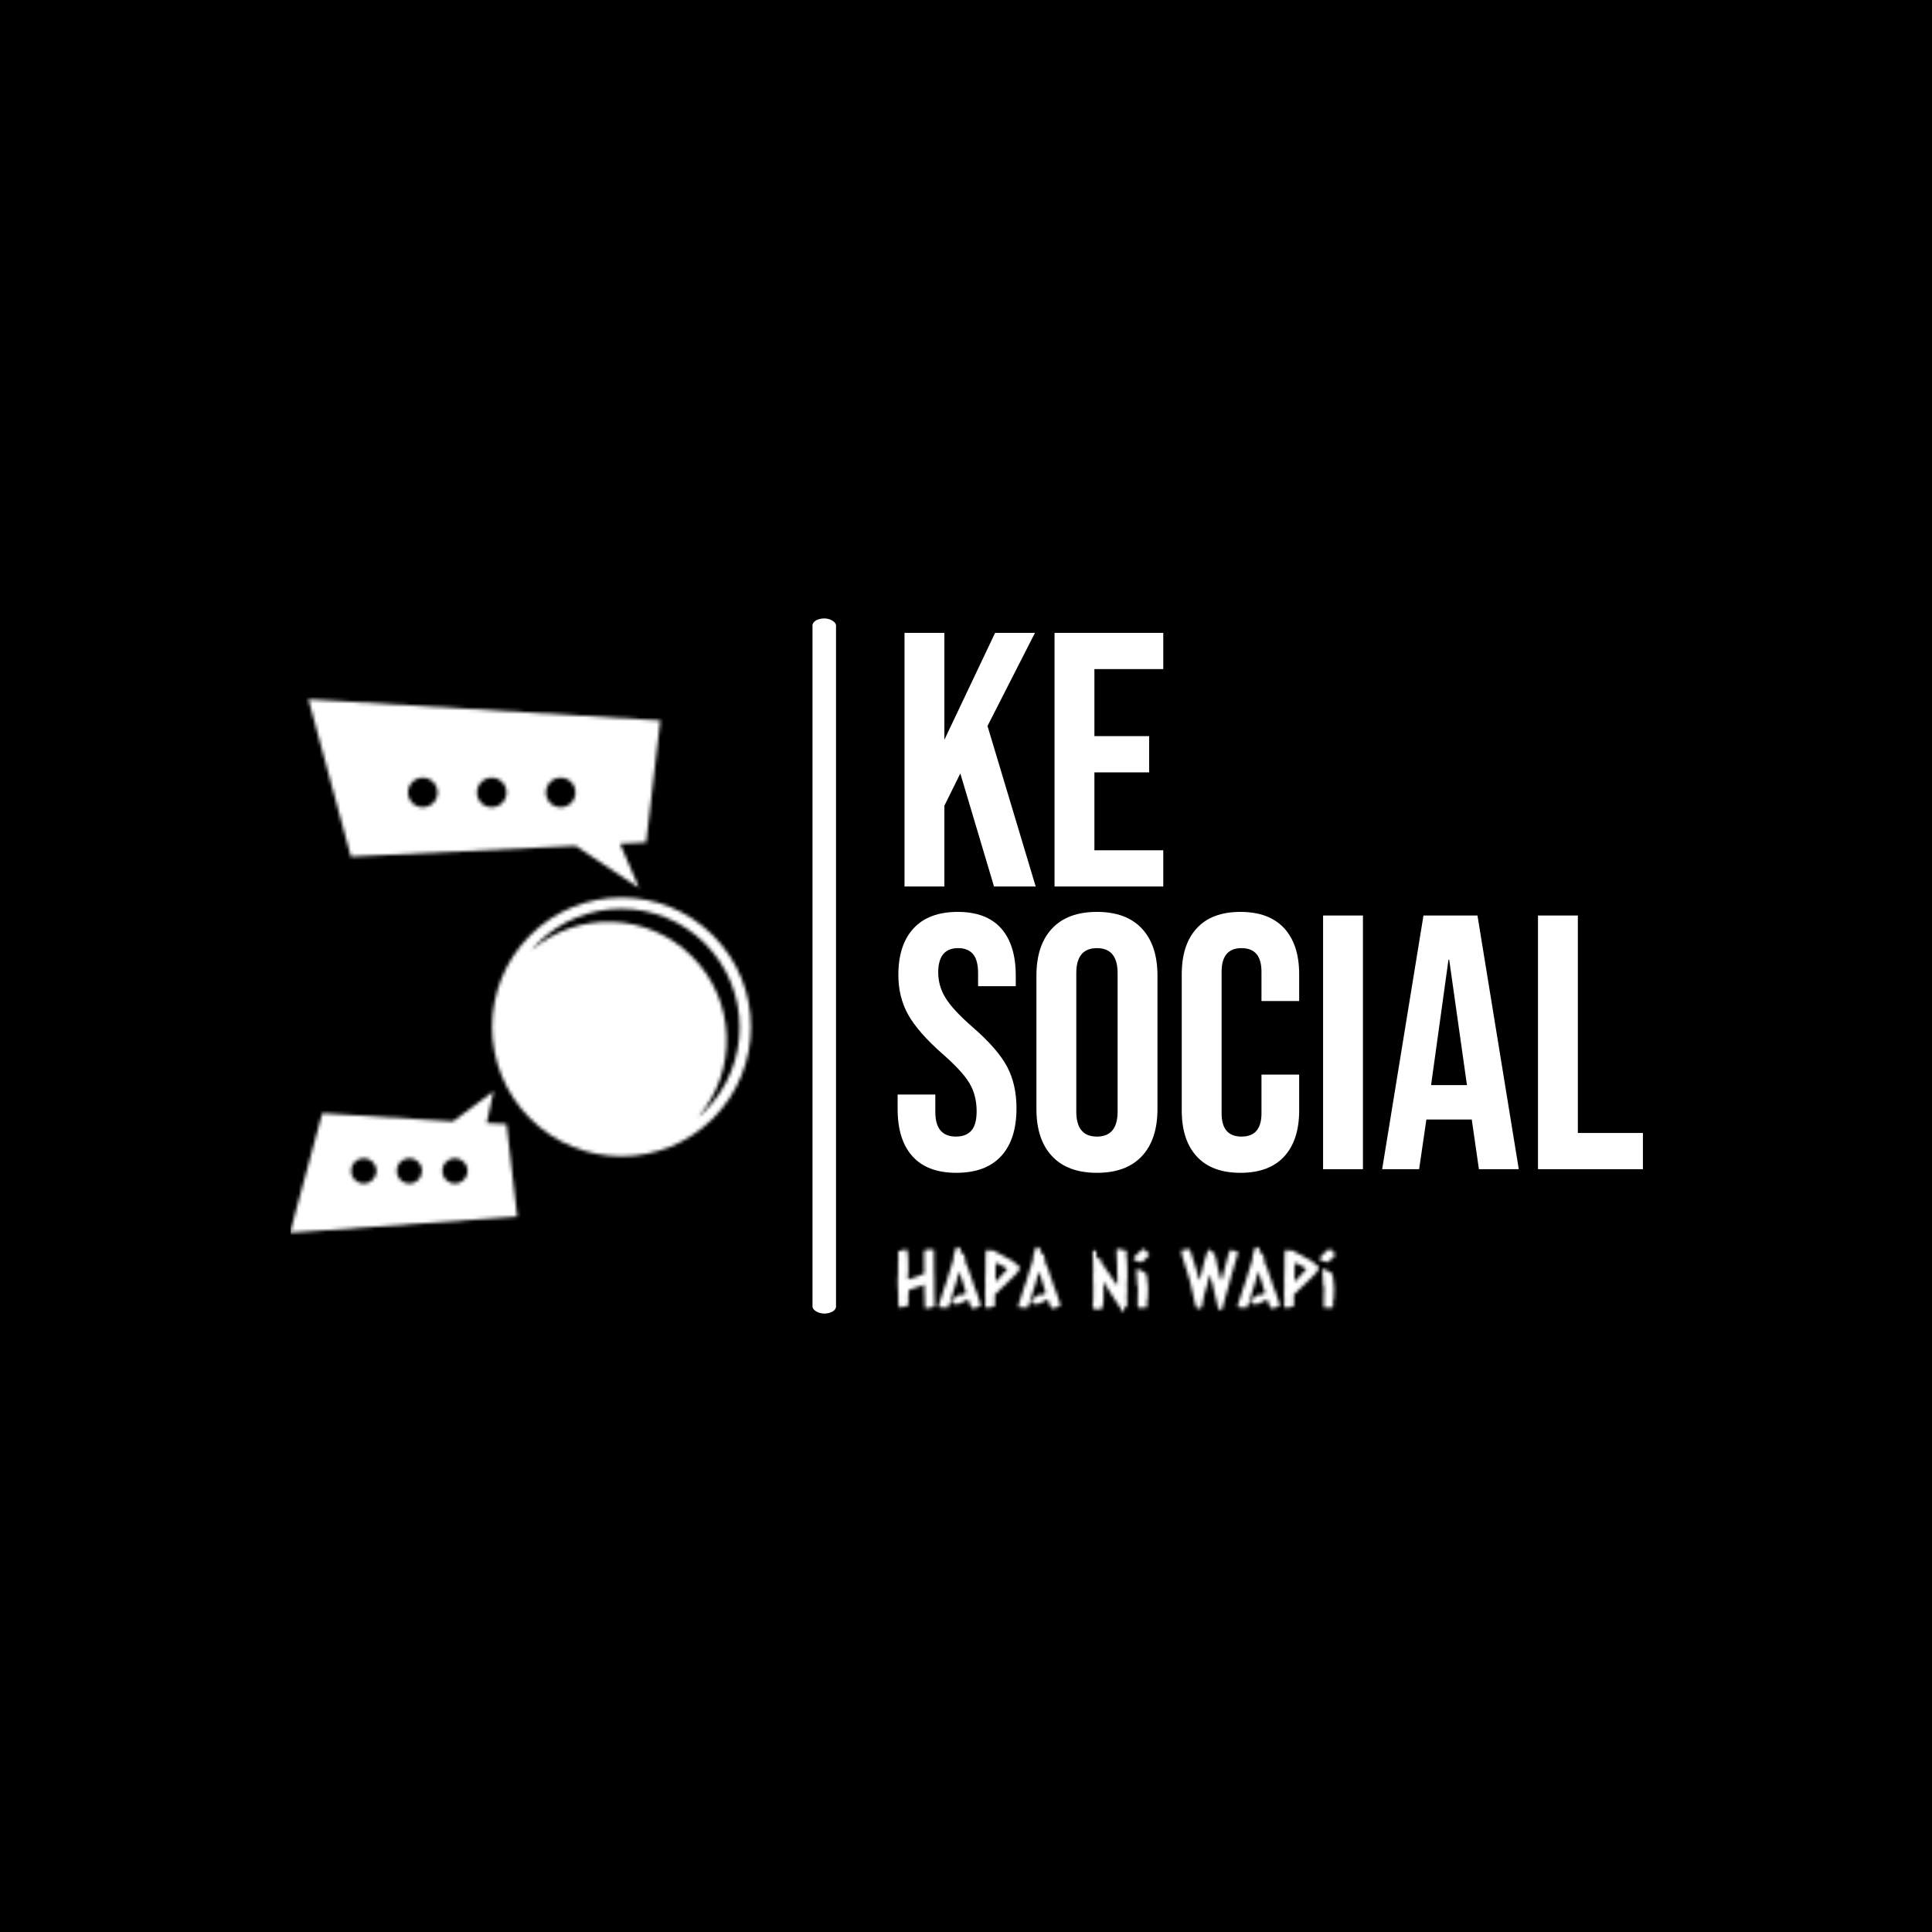 <svg xmlns="http://www.w3.org/2000/svg" version="1.1" xmlns:xlink="http://www.w3.org/1999/xlink" xmlns:svgjs="http://svgjs.dev/svgjs" width="1000" height="1000" viewBox="0 0 1000 1000"><rect width="1000" height="1000" fill="#000000"></rect><g transform="matrix(0.7,0,0,0.7,150.371,320.1)"><svg viewBox="0 0 389 200" data-background-color="#ffffff" preserveAspectRatio="xMidYMid meet" height="514" width="1000" xmlns="http://www.w3.org/2000/svg" xmlns:xlink="http://www.w3.org/1999/xlink"><g id="tight-bounds" transform="matrix(1,0,0,1,-0.206,0)"><svg viewBox="0 0 389.412 200" height="200" width="389.412"><g><svg viewBox="0 0 475.852 244.395" height="200" width="389.412"><g><rect width="8.273" height="244.395" x="183.706" y="0" fill="#ffffff" opacity="1" stroke-width="0" stroke="transparent" fill-opacity="1" class="rect-o-0" data-fill-palette-color="primary" rx="1%" id="o-0" data-palette-color="#ffffff"></rect></g><g transform="matrix(1,0,0,1,213.636,0.608)"><svg viewBox="0 0 262.216 243.179" height="243.179" width="262.216"><g id="textblocktransform"><svg viewBox="0 0 262.216 243.179" height="243.179" width="262.216" id="textblock"><g><svg viewBox="0 0 262.216 198.764" height="198.764" width="262.216"><g transform="matrix(1,0,0,1,0,0)"><svg width="262.216" viewBox="1.1 -35 102.9 74.5" height="198.764" data-palette-color="#ffffff"><svg></svg><svg></svg><g class="wordmark-text-0" data-fill-palette-color="primary" id="text-0"><path xmlns="http://www.w3.org/2000/svg" d="M2.05 0v-35h5.5v14.75l7-14.75h5.5l-6.55 12.85 6.65 22.15h-5.75l-4.65-15.6-2.2 4.45v11.15zM22.75 0v-35h15v5h-9.5v9.25h7.55v5h-7.55v10.75h9.5v5z" fill="#ffffff" fill-rule="nonzero" stroke="none" stroke-width="1" stroke-linecap="butt" stroke-linejoin="miter" stroke-miterlimit="10" stroke-dasharray="" stroke-dashoffset="0" font-family="none" font-weight="none" font-size="none" text-anchor="none" style="mix-blend-mode: normal" data-fill-palette-color="primary" opacity="1"></path><path xmlns="http://www.w3.org/2000/svg" d="M9.2 39.5c-2.667 0-4.683-0.76-6.05-2.28-1.367-1.513-2.05-3.687-2.05-6.52v0-2h5.2v2.4c0 2.267 0.95 3.4 2.85 3.4v0c0.933 0 1.643-0.277 2.13-0.83 0.48-0.547 0.72-1.437 0.72-2.67v0c0-1.467-0.333-2.76-1-3.88-0.667-1.113-1.9-2.453-3.7-4.02v0c-2.267-2-3.85-3.81-4.75-5.43-0.9-1.613-1.35-3.437-1.35-5.47v0c0-2.767 0.7-4.91 2.1-6.43 1.4-1.513 3.433-2.27 6.1-2.27v0c2.633 0 4.627 0.757 5.98 2.27 1.347 1.52 2.02 3.697 2.02 6.53v0 1.45h-5.2v-1.8c0-1.2-0.233-2.077-0.7-2.63-0.467-0.547-1.15-0.82-2.05-0.82v0c-1.833 0-2.75 1.117-2.75 3.35v0c0 1.267 0.343 2.45 1.03 3.55 0.68 1.1 1.92 2.433 3.72 4v0c2.3 2 3.883 3.817 4.75 5.45 0.867 1.633 1.3 3.55 1.3 5.75v0c0 2.867-0.707 5.067-2.12 6.6-1.42 1.533-3.48 2.3-6.18 2.3zM28.6 39.5c-2.7 0-4.767-0.767-6.2-2.3-1.433-1.533-2.15-3.7-2.15-6.5v0-18.4c0-2.8 0.717-4.967 2.15-6.5 1.433-1.533 3.5-2.3 6.2-2.3v0c2.7 0 4.767 0.767 6.2 2.3 1.433 1.533 2.15 3.7 2.15 6.5v0 18.4c0 2.8-0.717 4.967-2.15 6.5-1.433 1.533-3.5 2.3-6.2 2.3zM28.6 34.5c1.9 0 2.85-1.15 2.85-3.45v0-19.1c0-2.3-0.95-3.45-2.85-3.45v0c-1.9 0-2.85 1.15-2.85 3.45v0 19.1c0 2.3 0.95 3.45 2.85 3.45zM48.4 39.5c-2.633 0-4.64-0.75-6.02-2.25-1.387-1.5-2.08-3.617-2.08-6.35v0-18.8c0-2.733 0.693-4.85 2.08-6.35 1.38-1.5 3.387-2.25 6.02-2.25v0c2.633 0 4.643 0.75 6.03 2.25 1.38 1.5 2.07 3.617 2.07 6.35v0 3.7h-5.2v-4.05c0-2.167-0.917-3.25-2.75-3.25v0c-1.833 0-2.75 1.083-2.75 3.25v0 19.55c0 2.133 0.917 3.2 2.75 3.2v0c1.833 0 2.75-1.067 2.75-3.2v0-5.35h5.2v4.95c0 2.733-0.69 4.85-2.07 6.35-1.387 1.5-3.397 2.25-6.03 2.25zM59.8 39v-35h5.5v35zM67.95 39l5.7-35h7.45l5.7 35h-5.5l-1-6.95v0.1h-6.25l-1 6.85zM74.7 27.4h4.95l-2.45-17.3h-0.1zM89.45 39v-35h5.5v30h9.05v5z" fill="#ffffff" fill-rule="nonzero" stroke="none" stroke-width="1" stroke-linecap="butt" stroke-linejoin="miter" stroke-miterlimit="10" stroke-dasharray="" stroke-dashoffset="0" font-family="none" font-weight="none" font-size="none" text-anchor="none" style="mix-blend-mode: normal" data-fill-palette-color="primary" opacity="1"></path></g></svg></g></svg></g><g transform="matrix(1,0,0,1,0,220.421)"><svg viewBox="0 0 153.947 22.758" height="22.758" width="153.947"><g transform="matrix(1,0,0,1,0,0)"><svg width="153.947" viewBox="2.98 -37.7 272.58 40.307" height="22.758" data-palette-color="url(#f52f9974-519c-4263-b920-7607e03db669)"></svg></g></svg></g></svg></g></svg></g><g transform="matrix(1,0,0,1,0,28.416)"><svg viewBox="0 0 162.049 187.562" height="187.562" width="162.049"><g><svg xmlns="http://www.w3.org/2000/svg" xmlns:xlink="http://www.w3.org/1999/xlink" version="1.1" x="0" y="0" viewBox="11.121 5 77.758 90" enable-background="new 0 0 100 100" xml:space="preserve" height="187.562" width="162.049" class="icon-icon-0" data-fill-palette-color="accent" id="icon-0"></svg></g></svg></g></svg></g><defs></defs><mask id="4d06edcb-c109-43c7-ac85-b83f2cbe3630"><g id="SvgjsG1099"><svg viewBox="0 0 389.412 200" height="200" width="389.412"><g><svg viewBox="0 0 475.852 244.395" height="200" width="389.412"><g></g><g transform="matrix(1,0,0,1,213.636,0.608)"><svg viewBox="0 0 262.216 243.179" height="243.179" width="262.216"><g id="SvgjsG1097"><svg viewBox="0 0 262.216 243.179" height="243.179" width="262.216" id="SvgjsSvg1096"><g><svg viewBox="0 0 262.216 198.764" height="198.764" width="262.216"><g transform="matrix(1,0,0,1,0,0)"><svg width="262.216" viewBox="1.1 -35 102.9 74.5" height="198.764" data-palette-color="#ffffff"><svg></svg><svg></svg><g class="wordmark-text-0" data-fill-palette-color="primary" id="SvgjsG1095"></g></svg></g></svg></g><g transform="matrix(1,0,0,1,0,220.421)"><svg viewBox="0 0 153.947 22.758" height="22.758" width="153.947"><g transform="matrix(1,0,0,1,0,0)"><svg width="153.947" viewBox="2.98 -37.7 272.58 40.307" height="22.758" data-palette-color="url(#f52f9974-519c-4263-b920-7607e03db669)"><path d="M23.34-36.28L23.83-36.13Q24.41-36.28 24.66-36.25 24.9-36.23 25.15-36.18L25.15-36.18Q25.44-35.99 25.63-35.69L25.63-35.69Q25.63-34.67 25.61-33.67 25.59-32.67 25.59-31.64L25.59-31.64Q25.59-29.79 25.63-27.93 25.68-26.07 25.63-24.22L25.63-24.22Q25.73-23.78 25.68-23.73 25.63-23.68 25.63-23.58L25.63-23.58Q25.63-21.73 25.73-19.92 25.83-18.12 25.83-16.26L25.83-16.26 25.83-9.77Q25.83-7.67 25.95-5.62 26.07-3.56 26.07-1.51L26.07-1.51Q26.07-1.32 25.83-0.98L25.83-0.98Q25.73-0.59 25.54-0.34L25.54-0.34Q25.1-0.29 24.71-0.49L24.71-0.49Q24.51-0.49 24.44-0.37 24.37-0.24 24.22-0.15L24.22-0.15Q23.83-0.15 23.58 0.05 23.34 0.24 23 0.24L23 0.24Q22.71 0.24 22.44 0.17 22.17 0.1 21.83 0.1L21.83 0.1Q21.73 0.1 21.53 0.27 21.34 0.44 21.24 0.49L21.24 0.49Q21 0.49 20.8 0.56 20.61 0.63 20.36 0.63L20.36 0.63Q20.12 0.44 20.14 0.05 20.17-0.34 19.82-0.44L19.82-0.44Q19.82-0.68 19.85-0.98 19.87-1.27 19.87-1.56L19.87-1.56Q19.87-3.47 19.78-5.4 19.68-7.32 19.63-9.23L19.63-9.23Q19.58-10.06 19.6-10.86 19.63-11.67 19.63-12.5L19.63-12.5Q19.63-12.94 19.63-13.38 19.63-13.82 19.53-14.21L19.53-14.21Q19.24-14.26 19.02-14.14 18.8-14.01 18.55-14.01L18.55-14.01Q17.53-13.67 17.19-13.33L17.19-13.33Q16.89-13.33 16.7-13.23 16.5-13.13 16.26-13.04L16.26-13.04Q15.87-12.94 15.5-12.87 15.14-12.79 14.75-12.65L14.75-12.65Q14.5-12.55 14.26-12.45 14.01-12.35 13.77-12.26L13.77-12.26Q13.23-12.06 12.7-11.89 12.16-11.72 11.62-11.52L11.62-11.52Q11.08-11.43 10.69-11.23 10.3-11.04 9.91-10.84L9.91-10.84Q9.57-8.54 9.55-6.47 9.52-4.39 9.67-2.34L9.67-2.34Q9.57-2.05 9.57-1.68 9.57-1.32 9.42-1.07L9.42-1.07Q8.89-0.93 8.72-1.05 8.54-1.17 8.35-1.27L8.35-1.27Q8.15-1.22 8.03-1.07 7.91-0.93 7.81-0.83L7.81-0.83Q7.42-0.83 7.2-0.66 6.98-0.49 6.79-0.39L6.79-0.39Q6.64-0.34 6.49-0.39 6.35-0.44 6.15-0.34L6.15-0.34Q5.66-0.34 5.69-0.46 5.71-0.59 5.57-0.59L5.57-0.59Q5.37-0.59 5.3-0.42 5.22-0.24 5.03-0.15L5.03-0.15Q4.83-0.05 4.59-0.02 4.35 0 4.1 0.1L4.1 0.1Q3.86-0.15 3.86-0.44 3.86-0.73 3.61-0.98L3.61-0.98Q3.52-1.66 3.49-2.32 3.47-2.98 3.32-3.66L3.32-3.66Q3.42-5.03 3.39-5.86 3.37-6.69 3.37-7.57L3.37-7.57Q3.37-8.35 3.32-9.13 3.27-9.91 3.22-10.69L3.22-10.69Q3.13-12.11 3.05-13.57 2.98-15.04 2.98-16.5L2.98-16.5Q2.98-17.72 3.1-18.9 3.22-20.07 3.22-21.29L3.22-21.29Q3.22-22.12 3.25-22.92 3.27-23.73 3.27-24.56L3.27-24.56Q3.27-25.24 3.25-25.9 3.22-26.56 3.22-27.2L3.22-27.2Q3.22-27.93 3.32-28.64 3.42-29.35 3.42-30.03L3.42-30.03Q3.42-30.86 3.32-31.67 3.22-32.47 3.22-33.3L3.22-33.3Q3.22-33.54 3.27-33.76 3.32-33.98 3.32-34.23L3.32-34.23Q3.27-34.77 3.37-34.89 3.47-35.01 3.56-35.21L3.56-35.21Q3.81-35.25 4.1-35.35 4.39-35.45 4.64-35.35L4.64-35.35Q4.93-35.64 5.44-35.64 5.96-35.64 6.2-35.99L6.2-35.99Q6.54-35.94 6.67-35.96 6.79-35.99 6.88-35.99L6.88-35.99Q7.32-35.89 7.35-36.01 7.37-36.13 7.52-36.13L7.52-36.13Q7.76-36.13 8.28-36.11 8.79-36.08 8.98-35.89L8.98-35.89Q9.47-33.3 9.52-30.62 9.57-27.93 9.57-25.29L9.57-25.29Q9.57-24.61 9.62-23.9 9.67-23.19 9.57-22.51L9.57-22.51Q9.57-22.22 9.52-21.95 9.47-21.68 9.47-21.39L9.47-21.39Q9.47-20.56 9.38-19.65 9.28-18.75 9.28-17.92L9.28-17.92Q9.86-17.58 10.28-17.7 10.69-17.82 11.08-17.97L11.08-17.97Q11.57-18.12 11.99-18.29 12.4-18.46 12.84-18.6L12.84-18.6Q13.23-18.8 13.7-18.92 14.16-19.04 14.55-19.14L14.55-19.14Q15.82-19.58 17.04-20.21 18.26-20.85 19.53-21.24L19.53-21.24Q19.43-23.93 19.43-26.59 19.43-29.25 19.43-31.88L19.43-31.88Q19.43-32.62 19.43-33.4 19.43-34.18 19.53-34.91L19.53-34.91Q19.58-35.11 19.65-35.23 19.73-35.35 19.73-35.6L19.73-35.6Q19.87-35.84 20.07-35.94 20.26-36.04 20.36-36.23L20.36-36.23Q20.46-36.13 20.58-36.06 20.7-35.99 20.85-35.94L20.85-35.94Q21.24-36.04 21.31-36.08 21.39-36.13 21.48-36.18L21.48-36.18Q21.73-36.28 22.12-36.28 22.51-36.28 22.75-36.28L22.75-36.28 23.34-36.28ZM41.79-37.01L41.89-36.96Q42.14-36.08 42.38-35.23 42.62-34.38 42.97-33.54L42.97-33.54Q43.7-33.45 43.87-33.4 44.04-33.35 44.28-33.25L44.28-33.25Q44.82-31.98 44.94-30.54 45.07-29.1 45.31-27.73L45.31-27.73Q46.24-26.51 46.65-25.12 47.07-23.73 47.6-22.31L47.6-22.31Q47.75-21.83 47.8-21.7 47.85-21.58 47.85-21.48L47.85-21.48Q48.14-20.65 48.44-19.78 48.73-18.9 49.07-18.07L49.07-18.07Q49.22-17.63 49.39-17.21 49.56-16.8 49.7-16.41L49.7-16.41Q49.85-15.92 49.97-15.41 50.1-14.89 50.24-14.4L50.24-14.4Q50.58-13.43 50.97-12.45 51.36-11.47 51.76-10.5L51.76-10.5Q51.9-10.16 52.32-8.98 52.73-7.81 53.17-6.52 53.61-5.22 53.98-4.13 54.34-3.03 54.34-2.78L54.34-2.78Q54.34-2.39 54.42-1.98 54.49-1.56 54.54-1.12L54.54-1.12Q54.34-0.63 54.05-0.59 53.76-0.54 53.51-0.63L53.51-0.63Q53.27-0.54 53.05-0.44 52.83-0.34 52.63-0.24L52.63-0.24Q52.49-0.2 52.39-0.1 52.29 0 52.15 0L52.15 0Q51.56 0 51.39 0.12 51.22 0.24 50.88 0.24L50.88 0.24Q50.44 0.1 50.31 0.22 50.19 0.34 50.1 0.39L50.1 0.39Q49.9 0.49 49.66 0.49 49.41 0.49 49.17 0.54L49.17 0.54Q49.07 0.34 49 0.15 48.92-0.05 48.78-0.29L48.78-0.29Q48.24-1.07 48.02-1.81 47.8-2.54 47.65-2.98L47.65-2.98Q47.41-3.52 47.24-4.05 47.07-4.59 46.82-5.13L46.82-5.13Q46.53-5.03 46.29-4.91 46.04-4.79 45.9-4.59L45.9-4.59Q45.31-4.59 45.31-4.44 45.31-4.3 45.21-4.15L45.21-4.15Q44.92-4.05 44.75-3.96 44.58-3.86 44.19-3.91L44.19-3.91Q43.94-3.66 43.7-3.49 43.45-3.32 43.06-3.27L43.06-3.27Q42.67-2.88 42.26-2.61 41.84-2.34 41.31-2.49L41.31-2.49Q40.62-2.34 39.94-2.22 39.26-2.1 38.57-2.1L38.57-2.1Q37.79-2.34 37.6-2.54 37.4-2.73 37.01-2.73L37.01-2.73Q37.06-3.42 36.72-3.66L36.72-3.66Q36.72-3.81 36.74-4.13 36.77-4.44 36.86-4.54L36.86-4.54Q37.5-4.83 37.6-5.18 37.69-5.52 38.13-5.62L38.13-5.62Q38.23-5.81 38.35-5.98 38.47-6.15 38.57-6.35L38.57-6.35Q38.82-6.45 38.99-6.49 39.16-6.54 39.26-6.79L39.26-6.79Q39.5-6.79 39.99-7.1 40.48-7.42 40.62-7.62L40.62-7.62Q41.01-7.76 41.11-7.89 41.21-8.01 41.35-8.11L41.35-8.11Q41.84-8.06 41.99-8.2L41.99-8.2Q42.38-8.01 42.87-8.01L42.87-8.01Q43.06-8.01 43.21-8.03 43.36-8.06 43.55-8.06L43.55-8.06Q43.94-8.45 44.55-8.57 45.16-8.69 45.55-9.08L45.55-9.08Q45.41-9.47 45.31-10.03 45.21-10.6 44.97-10.94L44.97-10.94Q44.87-11.57 44.65-12.16 44.43-12.74 44.28-13.28L44.28-13.28Q43.75-15.33 43.02-17.29 42.28-19.24 41.79-21.29L41.79-21.29Q41.7-21.53 41.57-21.8 41.45-22.07 41.35-22.31L41.35-22.31Q41.11-21.73 41.11-21.66 41.11-21.58 41.01-21.48L41.01-21.48Q40.96-21.24 40.92-21.07 40.87-20.9 40.77-20.65L40.77-20.65Q40.62-20.26 40.5-19.8 40.38-19.34 40.28-18.95L40.28-18.95Q40.04-18.12 39.84-17.21 39.65-16.31 39.4-15.43L39.4-15.43Q38.91-13.92 38.4-12.43 37.89-10.94 37.4-9.42L37.4-9.42Q37.3-8.74 37.18-8.37 37.06-8.01 36.94-7.64 36.81-7.28 36.74-6.93 36.67-6.59 36.67-6.4L36.67-6.4Q35.98-4.83 35.52-3.22 35.06-1.61 34.37-0.1L34.37-0.1Q34.18 0 34.03 0.15 33.88 0.29 33.69 0.29L33.69 0.29Q33.3 0.29 33.27 0.1 33.25-0.1 33.05-0.1L33.05-0.1Q32.86-0.1 32.71-0.02 32.57 0.05 32.42 0.15L32.42 0.15Q32.18 0.05 31.86 0.02 31.54 0 31.39-0.2L31.39-0.2Q31.05 0.05 30.71 0.05L30.71 0.05Q30.32 0.05 29.93-0.2L29.93-0.2Q29.64-0.1 29.34-0.1L29.34-0.1Q29.2-0.1 29-0.15 28.81-0.2 28.71-0.29L28.71-0.29Q28.66-0.49 28.66-0.68 28.66-0.88 28.66-1.12L28.66-1.12Q28.66-1.61 28.56-1.86L28.56-1.86Q29.44-4.35 30.27-6.91 31.1-9.47 31.93-12.11L31.93-12.11Q32.37-13.33 32.79-14.5 33.2-15.67 33.59-16.89L33.59-16.89Q33.79-17.58 33.93-18.19 34.08-18.8 34.32-19.38L34.32-19.38Q34.71-20.65 35.13-21.95 35.54-23.24 35.89-24.51L35.89-24.51Q36.08-24.66 36.13-24.85 36.18-25.05 36.28-25.29L36.28-25.29 36.23-25.93Q36.57-26.42 36.69-26.78 36.81-27.15 36.86-27.54L36.86-27.54Q37.11-28.13 37.3-28.81 37.5-29.49 37.6-30.08L37.6-30.08Q37.69-30.86 37.72-31.86 37.74-32.86 37.99-33.54L37.99-33.54Q38.08-33.74 38.16-33.81 38.23-33.89 38.23-34.13L38.23-34.13Q38.33-34.23 38.45-34.35 38.57-34.47 38.62-34.62L38.62-34.62Q38.86-35.01 38.79-35.3 38.72-35.6 38.72-35.94L38.72-35.94Q39.16-36.18 39.11-36.38 39.06-36.57 39.06-36.77L39.06-36.77Q39.06-37.01 39.38-37.23 39.69-37.45 39.79-37.7L39.79-37.7Q40.09-37.65 40.38-37.62 40.67-37.6 40.96-37.65L40.96-37.65Q41.31-37.01 41.79-37.01L41.79-37.01ZM61.23-35.5L61.23-35.5Q61.42-35.55 61.57-35.64 61.71-35.74 61.91-35.74L61.91-35.74Q62.06-35.69 62.13-35.55 62.2-35.4 62.35-35.3L62.35-35.3Q62.5-35.4 62.62-35.5 62.74-35.6 62.89-35.64L62.89-35.64Q63.37-35.5 63.42-35.16L63.42-35.16Q63.67-35.06 63.86-34.94 64.06-34.81 64.3-34.77L64.3-34.77Q64.4-34.57 64.55-34.47 64.69-34.38 64.89-34.18L64.89-34.18Q65.38-34.08 66.18-33.64 66.99-33.2 67.48-32.96L67.48-32.96Q67.96-32.71 68.45-32.47 68.94-32.23 69.38-31.93L69.38-31.93Q69.82-31.69 70.26-31.37 70.7-31.05 71.19-30.86L71.19-30.86Q71.63-30.32 72.31-30.18 72.99-30.03 73.53-29.64L73.53-29.64Q73.97-29.39 74.36-29.13 74.75-28.86 75.14-28.61L75.14-28.61Q75.29-28.37 75.51-28.22 75.73-28.08 75.92-27.83L75.92-27.83Q76.9-27.29 77.05-27L77.05-27Q77.19-26.9 77.49-26.71 77.78-26.51 78.07-26.29 78.36-26.07 78.61-25.85 78.85-25.63 78.9-25.44L78.9-25.44Q78.71-25 78.71-24.73 78.71-24.46 78.51-24.27L78.51-24.27Q78.8-23.88 78.8-23.54L78.8-23.54Q78.56-22.95 77.97-22.56L77.97-22.56Q77.83-22.17 77.51-21.95 77.19-21.73 77.09-21.34L77.09-21.34Q76.7-21.09 76.63-20.95 76.56-20.8 76.46-20.65L76.46-20.65Q75.53-19.68 74.73-18.97 73.92-18.26 73.24-17.43L73.24-17.43Q72.75-17.19 72.41-16.82 72.07-16.46 71.77-16.02L71.77-16.02Q71.38-15.63 71.02-15.26 70.65-14.89 70.26-14.55L70.26-14.55Q70.16-14.36 69.94-14.23 69.72-14.11 69.62-13.87L69.62-13.87Q69.09-13.62 68.75-13.18 68.4-12.74 67.91-12.45L67.91-12.45 67.57-11.96Q67.43-11.87 67.16-11.65 66.89-11.43 66.62-11.16 66.35-10.89 66.16-10.64 65.96-10.4 65.91-10.25L65.91-10.25Q65.77-10.21 65.45-9.96 65.13-9.72 64.81-9.42 64.5-9.13 64.23-8.84 63.96-8.54 63.91-8.45L63.91-8.45 63.42-8.11Q63.47-6.79 63.5-5.44 63.52-4.1 63.52-2.78L63.52-2.78 63.52-1.12 63.18-0.68Q62.93-0.68 62.79-0.78 62.64-0.88 62.45-0.88L62.45-0.88Q62.25-0.88 62.08-0.68 61.91-0.49 61.76-0.39L61.76-0.39Q61.42-0.34 61.2-0.22 60.98-0.1 60.74 0L60.74 0Q60.44-0.15 60.15-0.15L60.15-0.15Q59.52 0 59.54-0.1 59.57-0.2 59.32-0.2L59.32-0.2Q58.93 0.2 58.83 0.2L58.83 0.2Q58.64 0.2 58.47 0.24 58.3 0.29 58.1 0.29L58.1 0.29Q57.91-0.1 57.78-0.51 57.66-0.93 57.32-1.32L57.32-1.32Q57.47-1.81 57.27-2L57.27-2Q57.56-2.54 57.51-3.22 57.47-3.91 57.47-4.49L57.47-4.49Q57.47-4.83 57.49-5.15 57.51-5.47 57.51-5.76L57.51-5.76Q57.51-6.35 57.42-6.96 57.32-7.57 57.32-8.2L57.32-8.2Q57.32-9.67 57.42-11.16 57.51-12.65 57.51-14.11L57.51-14.11Q57.51-14.94 57.44-15.82 57.37-16.7 57.37-17.53L57.37-17.53Q57.37-18.07 57.42-18.53 57.47-18.99 57.51-19.43L57.51-19.43Q57.51-21.68 57.59-23.75 57.66-25.83 57.66-27.88L57.66-27.88Q57.66-28.56 57.64-29.17 57.61-29.79 57.61-30.47L57.61-30.47Q57.61-30.81 57.66-31.15 57.71-31.49 57.71-31.84L57.71-31.84Q57.86-33.35 57.86-34.86L57.86-34.86 57.81-35.64Q58-35.94 58.39-35.94L58.39-35.94Q58.93-35.94 59.22-35.6L59.22-35.6Q59.57-35.64 59.88-35.72 60.2-35.79 60.49-35.79L60.49-35.79Q60.93-35.79 61.23-35.5ZM64.2-27.88L64.11-27.73Q64.11-27.49 64.06-27.37 64.01-27.25 63.96-27.15L63.96-27.15Q63.96-27 63.98-26.83 64.01-26.66 64.01-26.46L64.01-26.46Q64.01-25.34 63.98-24.24 63.96-23.14 63.96-22.07L63.96-22.07 63.86-19.48Q63.86-19.24 63.91-18.95 63.96-18.65 63.96-18.41L63.96-18.41Q63.96-18.16 63.91-17.92 63.86-17.68 63.86-17.43L63.86-17.43Q63.86-16.8 64.01-16.16L64.01-16.16Q64.25-16.26 64.35-16.48 64.45-16.7 64.59-16.85L64.59-16.85Q65.72-17.87 66.69-18.99 67.67-20.12 68.7-21.24L68.7-21.24Q69.58-22.17 70.21-22.75 70.84-23.34 71.19-24.17L71.19-24.17Q70.36-24.71 69.48-25.27 68.6-25.83 67.62-26.22L67.62-26.22Q67.57-26.32 67.35-26.46 67.13-26.61 66.89-26.73 66.65-26.86 66.4-26.95 66.16-27.05 66.06-27.05L66.06-27.05Q65.62-27.44 65.13-27.54L65.13-27.54Q64.79-27.54 64.55-27.66 64.3-27.78 64.2-27.88L64.2-27.88ZM91.4-37.01L91.5-36.96Q91.74-36.08 91.98-35.23 92.23-34.38 92.57-33.54L92.57-33.54Q93.3-33.45 93.47-33.4 93.64-33.35 93.89-33.25L93.89-33.25Q94.43-31.98 94.55-30.54 94.67-29.1 94.91-27.73L94.91-27.73Q95.84-26.51 96.26-25.12 96.67-23.73 97.21-22.31L97.21-22.31Q97.36-21.83 97.4-21.7 97.45-21.58 97.45-21.48L97.45-21.48Q97.75-20.65 98.04-19.78 98.33-18.9 98.67-18.07L98.67-18.07Q98.82-17.63 98.99-17.21 99.16-16.8 99.31-16.41L99.31-16.41Q99.46-15.92 99.58-15.41 99.7-14.89 99.85-14.4L99.85-14.4Q100.19-13.43 100.58-12.45 100.97-11.47 101.36-10.5L101.36-10.5Q101.51-10.16 101.92-8.98 102.34-7.81 102.78-6.52 103.22-5.22 103.58-4.13 103.95-3.03 103.95-2.78L103.95-2.78Q103.95-2.39 104.02-1.98 104.09-1.56 104.14-1.12L104.14-1.12Q103.95-0.63 103.65-0.59 103.36-0.54 103.12-0.63L103.12-0.63Q102.87-0.54 102.65-0.44 102.43-0.34 102.24-0.24L102.24-0.24Q102.09-0.2 101.99-0.1 101.9 0 101.75 0L101.75 0Q101.16 0 100.99 0.12 100.82 0.24 100.48 0.24L100.48 0.24Q100.04 0.1 99.92 0.22 99.8 0.34 99.7 0.39L99.7 0.39Q99.5 0.49 99.26 0.49 99.02 0.49 98.77 0.54L98.77 0.54Q98.67 0.34 98.6 0.15 98.53-0.05 98.38-0.29L98.38-0.29Q97.84-1.07 97.62-1.81 97.4-2.54 97.26-2.98L97.26-2.98Q97.01-3.52 96.84-4.05 96.67-4.59 96.43-5.13L96.43-5.13Q96.14-5.03 95.89-4.91 95.65-4.79 95.5-4.59L95.5-4.59Q94.91-4.59 94.91-4.44 94.91-4.3 94.82-4.15L94.82-4.15Q94.52-4.05 94.35-3.96 94.18-3.86 93.79-3.91L93.79-3.91Q93.55-3.66 93.3-3.49 93.06-3.32 92.67-3.27L92.67-3.27Q92.28-2.88 91.86-2.61 91.45-2.34 90.91-2.49L90.91-2.49Q90.23-2.34 89.54-2.22 88.86-2.1 88.18-2.1L88.18-2.1Q87.39-2.34 87.2-2.54 87-2.73 86.61-2.73L86.61-2.73Q86.66-3.42 86.32-3.66L86.32-3.66Q86.32-3.81 86.35-4.13 86.37-4.44 86.47-4.54L86.47-4.54Q87.1-4.83 87.2-5.18 87.3-5.52 87.74-5.62L87.74-5.62Q87.83-5.81 87.96-5.98 88.08-6.15 88.18-6.35L88.18-6.35Q88.42-6.45 88.59-6.49 88.76-6.54 88.86-6.79L88.86-6.79Q89.1-6.79 89.59-7.1 90.08-7.42 90.23-7.62L90.23-7.62Q90.62-7.76 90.72-7.89 90.81-8.01 90.96-8.11L90.96-8.11Q91.45-8.06 91.59-8.2L91.59-8.2Q91.98-8.01 92.47-8.01L92.47-8.01Q92.67-8.01 92.81-8.03 92.96-8.06 93.16-8.06L93.16-8.06Q93.55-8.45 94.16-8.57 94.77-8.69 95.16-9.08L95.16-9.08Q95.01-9.47 94.91-10.03 94.82-10.6 94.57-10.94L94.57-10.94Q94.47-11.57 94.26-12.16 94.04-12.74 93.89-13.28L93.89-13.28Q93.35-15.33 92.62-17.29 91.89-19.24 91.4-21.29L91.4-21.29Q91.3-21.53 91.18-21.8 91.06-22.07 90.96-22.31L90.96-22.31Q90.72-21.73 90.72-21.66 90.72-21.58 90.62-21.48L90.62-21.48Q90.57-21.24 90.52-21.07 90.47-20.9 90.37-20.65L90.37-20.65Q90.23-20.26 90.1-19.8 89.98-19.34 89.89-18.95L89.89-18.95Q89.64-18.12 89.45-17.21 89.25-16.31 89.01-15.43L89.01-15.43Q88.52-13.92 88.01-12.43 87.49-10.94 87-9.42L87-9.42Q86.91-8.74 86.78-8.37 86.66-8.01 86.54-7.64 86.42-7.28 86.35-6.93 86.27-6.59 86.27-6.4L86.27-6.4Q85.59-4.83 85.12-3.22 84.66-1.61 83.98-0.1L83.98-0.1Q83.78 0 83.64 0.15 83.49 0.29 83.29 0.29L83.29 0.29Q82.9 0.29 82.88 0.1 82.85-0.1 82.66-0.1L82.66-0.1Q82.46-0.1 82.32-0.02 82.17 0.05 82.02 0.15L82.02 0.15Q81.78 0.05 81.46 0.02 81.14 0 81-0.2L81-0.2Q80.66 0.05 80.31 0.05L80.31 0.05Q79.92 0.05 79.53-0.2L79.53-0.2Q79.24-0.1 78.95-0.1L78.95-0.1Q78.8-0.1 78.61-0.15 78.41-0.2 78.31-0.29L78.31-0.29Q78.26-0.49 78.26-0.68 78.26-0.88 78.26-1.12L78.26-1.12Q78.26-1.61 78.17-1.86L78.17-1.86Q79.05-4.35 79.88-6.91 80.71-9.47 81.54-12.11L81.54-12.11Q81.97-13.33 82.39-14.5 82.81-15.67 83.2-16.89L83.2-16.89Q83.39-17.58 83.54-18.19 83.68-18.8 83.93-19.38L83.93-19.38Q84.32-20.65 84.73-21.95 85.15-23.24 85.49-24.51L85.49-24.51Q85.69-24.66 85.73-24.85 85.78-25.05 85.88-25.29L85.88-25.29 85.83-25.93Q86.17-26.42 86.3-26.78 86.42-27.15 86.47-27.54L86.47-27.54Q86.71-28.13 86.91-28.81 87.1-29.49 87.2-30.08L87.2-30.08Q87.3-30.86 87.32-31.86 87.35-32.86 87.59-33.54L87.59-33.54Q87.69-33.74 87.76-33.81 87.83-33.89 87.83-34.13L87.83-34.13Q87.93-34.23 88.05-34.35 88.18-34.47 88.22-34.62L88.22-34.62Q88.47-35.01 88.4-35.3 88.32-35.6 88.32-35.94L88.32-35.94Q88.76-36.18 88.71-36.38 88.66-36.57 88.66-36.77L88.66-36.77Q88.66-37.01 88.98-37.23 89.3-37.45 89.4-37.7L89.4-37.7Q89.69-37.65 89.98-37.62 90.28-37.6 90.57-37.65L90.57-37.65Q90.91-37.01 91.4-37.01L91.4-37.01ZM140.37-36.43L140.37-36.43Q141.15-36.52 141.56-36.3 141.98-36.08 142.42-36.04L142.42-36.04Q142.66-35.99 142.93-36.01 143.2-36.04 143.49-36.04L143.49-36.04Q144.13-36.04 144.49-35.89 144.86-35.74 145.25-35.25L145.25-35.25Q145.35-35.16 145.52-34.99 145.69-34.81 145.69-34.67L145.69-34.67Q145.69-34.28 145.5-33.98 145.3-33.69 145.3-33.15L145.3-33.15Q145.3-32.32 145.5-31.52 145.69-30.71 145.74-29.88L145.74-29.88Q145.98-26.86 146.01-23.8 146.03-20.75 146.03-17.77L146.03-17.77Q146.03-17.38 146.01-17.07 145.98-16.75 145.79-16.5L145.79-16.5 145.79-15.87Q145.74-14.6 145.84-13.31 145.93-12.01 145.93-10.74L145.93-10.74Q145.93-9.62 145.81-8.5 145.69-7.37 145.69-6.2L145.69-6.2Q145.69-5.13 145.84-4.1 145.98-3.08 145.98-2L145.98-2Q145.74-1.56 145.69-1.32 145.64-1.07 145.5-0.88L145.5-0.88Q145.35-0.78 145.18-0.83 145.01-0.88 144.91-0.73L144.91-0.73Q144.67-0.44 144.57-0.05 144.47 0.34 144.08 0.59L144.08 0.59Q143.98 1.27 143.57 1.64 143.15 2 142.96 2.59L142.96 2.59Q142.37 2.64 142.15 2.54 141.93 2.44 141.69 2.34L141.69 2.34Q141.64 1.51 141.71 1.15 141.78 0.78 141.78 0.39L141.78 0.39Q141.78-0.1 141.54-0.34 141.3-0.59 141.2-0.98L141.2-0.98Q140.66-1.32 140.47-1.44 140.27-1.56 140.12-1.76L140.12-1.76Q139.83-2.15 139.64-2.59 139.44-3.03 139.2-3.42L139.2-3.42Q138.51-4.54 137.8-5.71 137.1-6.88 136.27-8.01L136.27-8.01Q136.12-8.25 135.93-8.45 135.73-8.64 135.58-8.89L135.58-8.89Q134.75-10.21 134.02-11.57 133.29-12.94 132.31-14.16L132.31-14.16Q131.92-14.65 131.73-15.26 131.53-15.87 131.14-16.31L131.14-16.31Q131.09-16.06 131.09-15.77 131.09-15.48 131.09-15.23L131.09-15.23Q131.09-13.57 131.16-11.94 131.24-10.3 131.24-8.64L131.24-8.64Q131.24-8.3 131.16-8.03 131.09-7.76 131.09-7.42L131.09-7.42Q131.09-6.93 131.14-6.49 131.19-6.05 131.19-5.62L131.19-5.62Q131.19-5.08 131.16-4.59 131.14-4.1 131.09-3.61L131.09-3.61Q130.99-2.98 130.85-2.42 130.7-1.86 130.7-1.27L130.7-1.27Q130.7-0.93 130.77-0.63 130.85-0.34 130.85-0.1L130.85-0.1Q130.51 0.44 129.99 0.44 129.48 0.44 129.14 0.83L129.14 0.83Q128.84 0.78 128.67 0.88 128.5 0.98 128.36 0.98L128.36 0.98Q128.16 0.98 128.04 0.93 127.92 0.88 127.77 0.88L127.77 0.88Q127.53 0.88 127.28 1.12 127.04 1.37 126.79 1.37L126.79 1.37Q126.65 1.37 126.28 1.17 125.92 0.98 125.5 0.71 125.09 0.44 124.74 0.17 124.4-0.1 124.4-0.24L124.4-0.24Q124.35-0.49 124.35-0.93L124.35-0.93Q124.35-1.51 124.43-2.08 124.5-2.64 124.6-3.22L124.6-3.22Q124.74-4.88 124.74-6.52 124.74-8.15 124.74-9.81L124.74-9.81Q124.74-10.5 124.77-11.18 124.79-11.87 124.79-12.55L124.79-12.55Q124.79-14.16 124.67-15.8 124.55-17.43 124.55-19.04L124.55-19.04Q124.55-20.17 124.65-21.26 124.74-22.36 124.74-23.44L124.74-23.44Q124.74-24.27 124.69-25.05 124.65-25.83 124.65-26.66L124.65-26.66Q124.6-27.2 124.65-27.81 124.69-28.42 124.69-28.96L124.69-28.96Q124.69-29.59 124.52-30.15 124.35-30.71 124.35-31.2L124.35-31.2Q124.35-31.49 124.47-31.76 124.6-32.03 124.6-32.32L124.6-32.32Q124.6-32.71 124.47-33.11 124.35-33.5 124.35-33.89L124.35-33.89Q124.35-34.28 124.45-34.62 124.55-34.96 124.55-35.35L124.55-35.35Q125.23-35.69 125.77-35.69L125.77-35.69Q126.31-35.69 126.55-35.3L126.55-35.3Q126.55-34.42 126.65-33.96 126.75-33.5 126.79-33.01L126.79-33.01Q126.79-32.71 126.77-32.32 126.75-31.93 126.79-31.57 126.84-31.2 127.01-30.96 127.18-30.71 127.62-30.71L127.62-30.71Q127.72-30.47 127.87-30.27 128.01-30.08 128.06-29.79L128.06-29.79Q128.36-29.98 128.41-30.32 128.45-30.66 128.41-30.96L128.41-30.96Q128.65-30.86 128.84-30.88 129.04-30.91 129.24-30.81L129.24-30.81Q129.33-30.13 129.48-29.61 129.63-29.1 129.58-28.42L129.58-28.42Q130.55-27.69 131.26-26.34 131.97-25 132.6-23.93L132.6-23.93Q132.95-23.39 133.41-22.92 133.87-22.46 134.12-21.83L134.12-21.83Q134.51-21.58 134.75-21.19 135-20.8 135.19-20.41L135.19-20.41Q136.17-18.7 137.34-17.09 138.51-15.48 139.78-13.92L139.78-13.92Q139.83-14.26 139.83-14.58 139.83-14.89 139.83-15.23L139.83-15.23 139.78-19.63Q139.78-20.02 139.76-20.36 139.73-20.7 139.68-21.09L139.68-21.09Q139.59-22.36 139.64-23.58 139.68-24.8 139.64-26.07L139.64-26.07Q139.54-27.39 139.51-28.76 139.49-30.13 139.39-31.49L139.39-31.49Q139.34-32.32 139.29-33.15 139.25-33.98 139.25-34.81L139.25-34.81Q139.25-35.84 139.44-36.67L139.44-36.67Q139.54-36.77 139.66-36.84 139.78-36.91 139.98-36.91L139.98-36.91Q140.27-36.91 140.37-36.43ZM159.7-33.2L159.7-33.2Q159.7-32.76 159.41-32.54 159.12-32.32 158.87-31.98L158.87-31.98Q158.38-31.54 158.02-31.08 157.65-30.62 157.16-30.18L157.16-30.18Q156.97-29.98 156.63-29.66 156.28-29.35 155.92-29.03 155.55-28.71 155.19-28.47 154.82-28.22 154.57-28.22L154.57-28.22Q154.18-28.22 153.57-28.49 152.96-28.76 152.52-28.86L152.52-28.86Q152.18-28.91 151.91-28.93 151.65-28.96 151.4-29.2L151.4-29.2Q150.52-29.39 150.28-29.81 150.03-30.22 149.74-30.66L149.74-30.66Q149.74-30.86 149.89-30.91 150.03-30.96 150.13-31.1L150.13-31.1Q150.62-31.74 150.96-32.15 151.3-32.57 151.74-33.01L151.74-33.01Q152.57-33.74 153.33-34.52 154.09-35.3 154.92-35.99L154.92-35.99Q155.31-36.04 155.5-36.28 155.7-36.52 156.09-36.52L156.09-36.52Q156.48-36.52 156.75-36.28 157.02-36.04 157.24-35.72 157.46-35.4 157.68-35.08 157.9-34.77 158.19-34.62L158.19-34.62Q158.53-34.38 159.12-33.98 159.7-33.59 159.7-33.2ZM153.01-24.12L153.01-24.12Q153.35-23.93 153.53-23.61 153.7-23.29 154.04-23.14L154.04-23.14Q154.33-23 154.67-23 155.01-23 155.26-22.9L155.26-22.9Q155.45-22.8 155.55-22.66 155.65-22.51 155.75-22.36L155.75-22.36Q156.04-22.12 156.65-21.92 157.26-21.73 157.46-21.48L157.46-21.48Q157.8-21.04 157.97-20.36 158.14-19.68 158.24-18.92 158.33-18.16 158.38-17.41 158.43-16.65 158.53-16.11L158.53-16.11Q158.63-14.99 158.77-13.89 158.92-12.79 158.92-11.67L158.92-11.67Q158.92-10.55 158.82-9.38 158.73-8.2 158.73-7.08L158.73-7.08Q158.73-6.49 158.7-5.62 158.68-4.74 158.29-4.25L158.29-4.25Q158.24-4.05 158.24-3.56L158.24-3.56 158.24-2Q158.24-1.71 158.29-1.42 158.33-1.12 158.33-0.78L158.33-0.78Q158.33-0.24 158.04 0L158.04 0Q157.9-0.05 157.72-0.05 157.55-0.05 157.41-0.05L157.41-0.05Q156.87-0.05 156.63 0.15L156.63 0.15Q156.09 0.1 155.6 0.05 155.11 0 154.57 0L154.57 0Q153.74 0 152.77 0.24L152.77 0.24Q152.57-0.24 152.6-0.78 152.62-1.32 152.38-1.76L152.38-1.76Q152.33-1.9 152.3-2.03 152.28-2.15 152.28-2.29L152.28-2.29Q152.43-2.88 152.43-3.1 152.43-3.32 152.43-3.56L152.43-3.56Q152.43-4.25 152.38-4.96 152.33-5.66 152.43-6.35L152.43-6.35Q152.43-6.59 152.5-6.79 152.57-6.98 152.57-7.23L152.57-7.23Q152.57-7.47 152.48-7.57 152.38-7.67 152.38-7.81L152.38-7.81Q152.38-7.96 152.4-8.3 152.43-8.64 152.52-8.74L152.52-8.74Q152.52-9.13 152.55-9.5 152.57-9.86 152.57-10.21L152.57-10.21Q152.57-10.99 152.52-11.77 152.48-12.55 152.48-13.28L152.48-13.28Q152.48-13.62 152.43-13.72 152.38-13.82 152.33-13.87 152.28-13.92 152.18-13.94 152.08-13.96 152.04-14.11L152.04-14.11Q152.23-16.26 151.89-18.41 151.55-20.56 151.55-22.75L151.55-22.75Q151.55-23.1 151.65-23.27 151.74-23.44 151.89-23.54 152.04-23.63 152.16-23.75 152.28-23.88 152.33-24.12L152.33-24.12Q152.72-24.02 153.01-24.12ZM210.62-35.79L210.67-35.99Q210.87-35.64 211.19-35.69 211.5-35.74 211.85-35.64L211.85-35.64 212.38-35.45Q212.68-35.4 212.82-35.33 212.97-35.25 213.11-35.16L213.11-35.16Q213.6-35.21 214.26-34.89 214.92-34.57 215.02-34.42L215.02-34.42Q214.43-32.37 213.82-30.44 213.21-28.52 212.68-26.56L212.68-26.56Q212.53-26.12 212.36-25.46 212.19-24.8 212.02-24.1 211.85-23.39 211.65-22.78 211.45-22.17 211.31-21.83L211.31-21.83 211.06-21.09Q210.19-17.58 209.26-14.14 208.33-10.69 207.21-7.18L207.21-7.18Q206.82-6.05 206.6-4.86 206.38-3.66 206.03-2.49L206.03-2.49Q205.64-1.9 205.62-1.46 205.6-1.03 205.55-0.59 205.5-0.15 205.38 0.24 205.25 0.63 204.96 0.78L204.96 0.78Q204.96 1.17 204.79 1.37 204.62 1.56 204.52 1.81L204.52 1.81Q204.13 1.81 203.72 1.46 203.3 1.12 202.96 0.83L202.96 0.83Q202.71 0.44 202.52-0.02 202.32-0.49 202.23-0.93L202.23-0.93Q201.79-2.93 201.3-4.88 200.81-6.84 200.32-8.79L200.32-8.79Q200.32-8.94 200.25-9.28 200.18-9.62 200.08-10.01 199.98-10.4 199.91-10.69 199.83-10.99 199.78-11.08L199.78-11.08Q199.49-12.94 199.03-14.77 198.56-16.6 197.88-18.31L197.88-18.31Q197.88-18.6 197.78-18.9 197.69-19.19 197.69-19.48L197.69-19.48Q197.59-19.68 197.54-19.97 197.49-20.26 197.29-20.36L197.29-20.36Q197.05-20.36 197.03-20.07 197-19.78 197-19.53L197-19.53Q196.66-18.41 196.46-17.68 196.27-16.94 196.22-16.21L196.22-16.21Q195.93-15.67 195.93-14.94L195.93-14.94Q195.78-14.7 195.73-14.36 195.68-14.01 195.59-13.72L195.59-13.72Q194.76-10.6 193.83-7.76L193.83-7.76Q193.73-7.42 193.68-7.06 193.63-6.69 193.53-6.3L193.53-6.3Q193.24-5.03 193.05-3.81 192.85-2.59 192.66-1.32L192.66-1.32Q192.56-0.88 192.46-0.73 192.36-0.59 192.27-0.54 192.17-0.49 192.09-0.46 192.02-0.44 192.02-0.29L192.02-0.29Q191.78 0.1 191.87 0.2 191.97 0.29 191.97 0.39L191.97 0.39Q191.97 0.49 191.7 0.51 191.44 0.54 191.34 0.54L191.34 0.54Q190.95 0.39 190.73 0.59 190.51 0.78 190.36 0.78L190.36 0.78Q190.21 0.54 190.02 0.37 189.82 0.2 189.73 0.29L189.73 0.29Q189.24 0.05 189.12 0 188.99-0.05 188.9-0.15L188.9-0.15Q188.8-0.78 188.53-1.39 188.26-2 188.07-2.59L188.07-2.59Q187.87-3.27 187.77-3.98 187.68-4.69 187.53-5.42L187.53-5.42Q187.43-5.76 187.26-6.25 187.09-6.74 187.09-7.03L187.09-7.03Q186.99-7.62 186.97-7.81 186.94-8.01 186.85-8.15L186.85-8.15Q186.85-8.94 186.5-9.94 186.16-10.94 186.02-11.77L186.02-11.77Q185.48-14.6 184.84-17.14L184.84-17.14Q184.75-17.53 184.6-17.87 184.45-18.21 184.31-18.6L184.31-18.6Q184.06-19.34 183.87-20.09 183.67-20.85 183.43-21.63L183.43-21.63Q183.23-22.27 183.06-22.88 182.89-23.49 182.69-24.17L182.69-24.17Q182.6-24.46 182.45-24.76 182.3-25.05 182.16-25.39L182.16-25.39Q181.96-26.07 181.82-26.68 181.67-27.29 181.47-27.88L181.47-27.88Q181.08-29.2 180.67-30.49 180.25-31.79 179.86-33.11L179.86-33.11Q179.86-33.45 179.81-33.62 179.77-33.79 179.81-34.03L179.81-34.03Q179.72-34.23 179.69-34.47 179.67-34.72 179.67-34.96L179.67-34.96 179.67-35.64Q179.91-35.74 180.45-35.91 180.99-36.08 181.23-36.08L181.23-36.08Q181.86-36.04 182.16-36.08 182.45-36.13 182.65-36.33L182.65-36.33Q182.79-36.33 182.91-36.28 183.04-36.23 183.18-36.23L183.18-36.23Q183.77-36.38 183.87-36.28L183.87-36.28Q184.06-36.33 184.16-36.45 184.26-36.57 184.5-36.57L184.5-36.57Q184.6-36.57 184.75-36.33 184.89-36.08 184.99-35.99L184.99-35.99Q185.09-35.74 185.19-35.52 185.28-35.3 185.38-35.06L185.38-35.06Q185.67-34.33 185.89-33.4 186.11-32.47 186.41-31.64L186.41-31.64Q186.65-31.1 186.8-30.49 186.94-29.88 187.14-29.3L187.14-29.3Q187.24-29.05 187.33-28.81 187.43-28.56 187.53-28.32L187.53-28.32Q187.68-27.73 187.85-27.22 188.02-26.71 188.16-26.17L188.16-26.17Q188.75-24.46 189.26-22.73 189.77-21 190.17-19.29L190.17-19.29Q190.26-18.8 190.41-18.16 190.56-17.53 190.85-17.14L190.85-17.14Q191.04-17.29 191.12-17.68 191.19-18.07 191.29-18.31L191.29-18.31Q191.39-18.6 191.46-18.9 191.53-19.19 191.63-19.48L191.63-19.48Q191.78-20.17 191.92-20.78 192.07-21.39 192.27-22.02L192.27-22.02Q192.51-23.1 192.75-24.19 193-25.29 193.29-26.42L193.29-26.42Q193.49-27.1 193.68-27.83 193.88-28.56 194.07-29.25L194.07-29.25Q194.17-29.59 194.24-29.93 194.32-30.27 194.41-30.66L194.41-30.66Q194.56-31.05 194.73-31.45 194.9-31.84 195-32.23L195-32.23Q195.34-33.2 195.63-34.2 195.93-35.21 196.37-36.08L196.37-36.08Q196.46-36.18 196.56-36.25 196.66-36.33 196.81-36.43L196.81-36.43Q197.25-36.04 197.39-35.82 197.54-35.6 197.88-35.6L197.88-35.6Q198.08-35.45 198.15-35.23 198.22-35.01 198.52-35.06L198.52-35.06Q198.66-34.96 198.73-34.79 198.81-34.62 199-34.52L199-34.52Q199.2-34.08 199.25-34.13 199.3-34.18 199.44-34.13L199.44-34.13Q199.54-33.98 200-33.79 200.47-33.59 200.66-33.5L200.66-33.5Q200.66-33.3 200.74-33.15 200.81-33.01 200.81-32.81L200.81-32.81Q200.81-32.57 200.64-31.98 200.47-31.4 200.37-31.05L200.37-31.05Q200.61-30.96 200.71-30.98 200.81-31.01 200.91-31.01L200.91-31.01Q201.4-30.18 201.52-29.17 201.64-28.17 201.74-27.34L201.74-27.34Q201.84-26.95 201.91-26.59 201.98-26.22 202.08-25.83L202.08-25.83Q202.32-24.85 202.54-23.9 202.76-22.95 203.01-21.97L203.01-21.97Q203.01-21.73 203.2-21.44L203.2-21.44Q203.2-21.14 203.37-20.48 203.54-19.82 203.74-19.12 203.94-18.41 204.18-17.77 204.42-17.14 204.57-16.85L204.57-16.85Q204.81-16.99 204.86-17.53 204.91-18.07 205.11-18.31L205.11-18.31Q205.69-20.9 206.35-23.44 207.01-25.98 207.69-28.61L207.69-28.61Q208.13-30.37 208.6-31.98 209.06-33.59 209.7-35.3L209.7-35.3Q209.79-35.5 209.79-35.89L209.79-35.89Q210.38-36.04 210.62-35.79L210.62-35.79ZM228-37.01L228.1-36.96Q228.35-36.08 228.59-35.23 228.83-34.38 229.18-33.54L229.18-33.54Q229.91-33.45 230.08-33.4 230.25-33.35 230.5-33.25L230.5-33.25Q231.03-31.98 231.15-30.54 231.28-29.1 231.52-27.73L231.52-27.73Q232.45-26.51 232.86-25.12 233.28-23.73 233.82-22.31L233.82-22.31Q233.96-21.83 234.01-21.7 234.06-21.58 234.06-21.48L234.06-21.48Q234.35-20.65 234.65-19.78 234.94-18.9 235.28-18.07L235.28-18.07Q235.43-17.63 235.6-17.21 235.77-16.8 235.92-16.41L235.92-16.41Q236.06-15.92 236.18-15.41 236.31-14.89 236.45-14.4L236.45-14.4Q236.79-13.43 237.18-12.45 237.58-11.47 237.97-10.5L237.97-10.5Q238.11-10.16 238.53-8.98 238.94-7.81 239.38-6.52 239.82-5.22 240.19-4.13 240.55-3.03 240.55-2.78L240.55-2.78Q240.55-2.39 240.63-1.98 240.7-1.56 240.75-1.12L240.75-1.12Q240.55-0.63 240.26-0.59 239.97-0.54 239.72-0.63L239.72-0.63Q239.48-0.54 239.26-0.44 239.04-0.34 238.84-0.24L238.84-0.24Q238.7-0.2 238.6-0.1 238.5 0 238.36 0L238.36 0Q237.77 0 237.6 0.12 237.43 0.24 237.09 0.24L237.09 0.24Q236.65 0.1 236.53 0.22 236.4 0.34 236.31 0.39L236.31 0.39Q236.11 0.49 235.87 0.49 235.62 0.49 235.38 0.54L235.38 0.54Q235.28 0.34 235.21 0.15 235.13-0.05 234.99-0.29L234.99-0.29Q234.45-1.07 234.23-1.81 234.01-2.54 233.86-2.98L233.86-2.98Q233.62-3.52 233.45-4.05 233.28-4.59 233.03-5.13L233.03-5.13Q232.74-5.03 232.5-4.91 232.25-4.79 232.11-4.59L232.11-4.59Q231.52-4.59 231.52-4.44 231.52-4.3 231.42-4.15L231.42-4.15Q231.13-4.05 230.96-3.96 230.79-3.86 230.4-3.91L230.4-3.91Q230.15-3.66 229.91-3.49 229.67-3.32 229.27-3.27L229.27-3.27Q228.88-2.88 228.47-2.61 228.05-2.34 227.52-2.49L227.52-2.49Q226.83-2.34 226.15-2.22 225.47-2.1 224.78-2.1L224.78-2.1Q224-2.34 223.81-2.54 223.61-2.73 223.22-2.73L223.22-2.73Q223.27-3.42 222.93-3.66L222.93-3.66Q222.93-3.81 222.95-4.13 222.98-4.44 223.07-4.54L223.07-4.54Q223.71-4.83 223.81-5.18 223.9-5.52 224.34-5.62L224.34-5.62Q224.44-5.81 224.56-5.98 224.68-6.15 224.78-6.35L224.78-6.35Q225.03-6.45 225.2-6.49 225.37-6.54 225.47-6.79L225.47-6.79Q225.71-6.79 226.2-7.1 226.69-7.42 226.83-7.62L226.83-7.62Q227.22-7.76 227.32-7.89 227.42-8.01 227.57-8.11L227.57-8.11Q228.05-8.06 228.2-8.2L228.2-8.2Q228.59-8.01 229.08-8.01L229.08-8.01Q229.27-8.01 229.42-8.03 229.57-8.06 229.76-8.06L229.76-8.06Q230.15-8.45 230.76-8.57 231.37-8.69 231.76-9.08L231.76-9.08Q231.62-9.47 231.52-10.03 231.42-10.6 231.18-10.94L231.18-10.94Q231.08-11.57 230.86-12.16 230.64-12.74 230.5-13.28L230.5-13.28Q229.96-15.33 229.23-17.29 228.49-19.24 228-21.29L228-21.29Q227.91-21.53 227.79-21.8 227.66-22.07 227.57-22.31L227.57-22.31Q227.32-21.73 227.32-21.66 227.32-21.58 227.22-21.48L227.22-21.48Q227.17-21.24 227.13-21.07 227.08-20.9 226.98-20.65L226.98-20.65Q226.83-20.26 226.71-19.8 226.59-19.34 226.49-18.95L226.49-18.95Q226.25-18.12 226.05-17.21 225.86-16.31 225.61-15.43L225.61-15.43Q225.12-13.92 224.61-12.43 224.1-10.94 223.61-9.42L223.61-9.42Q223.51-8.74 223.39-8.37 223.27-8.01 223.15-7.64 223.02-7.28 222.95-6.93 222.88-6.59 222.88-6.4L222.88-6.4Q222.19-4.83 221.73-3.22 221.27-1.61 220.58-0.1L220.58-0.1Q220.39 0 220.24 0.15 220.09 0.29 219.9 0.29L219.9 0.29Q219.51 0.29 219.48 0.1 219.46-0.1 219.26-0.1L219.26-0.1Q219.07-0.1 218.92-0.02 218.78 0.05 218.63 0.15L218.63 0.15Q218.39 0.05 218.07 0.02 217.75 0 217.6-0.2L217.6-0.2Q217.26 0.05 216.92 0.05L216.92 0.05Q216.53 0.05 216.14-0.2L216.14-0.2Q215.85-0.1 215.55-0.1L215.55-0.1Q215.41-0.1 215.21-0.15 215.02-0.2 214.92-0.29L214.92-0.29Q214.87-0.49 214.87-0.68 214.87-0.88 214.87-1.12L214.87-1.12Q214.87-1.61 214.77-1.86L214.77-1.86Q215.65-4.35 216.48-6.91 217.31-9.47 218.14-12.11L218.14-12.11Q218.58-13.33 219-14.5 219.41-15.67 219.8-16.89L219.8-16.89Q220-17.58 220.14-18.19 220.29-18.8 220.53-19.38L220.53-19.38Q220.92-20.65 221.34-21.95 221.75-23.24 222.1-24.51L222.1-24.51Q222.29-24.66 222.34-24.85 222.39-25.05 222.49-25.29L222.49-25.29 222.44-25.93Q222.78-26.42 222.9-26.78 223.02-27.15 223.07-27.54L223.07-27.54Q223.32-28.13 223.51-28.81 223.71-29.49 223.81-30.08L223.81-30.08Q223.9-30.86 223.93-31.86 223.95-32.86 224.2-33.54L224.2-33.54Q224.29-33.74 224.37-33.81 224.44-33.89 224.44-34.13L224.44-34.13Q224.54-34.23 224.66-34.35 224.78-34.47 224.83-34.62L224.83-34.62Q225.08-35.01 225-35.3 224.93-35.6 224.93-35.94L224.93-35.94Q225.37-36.18 225.32-36.38 225.27-36.57 225.27-36.77L225.27-36.77Q225.27-37.01 225.59-37.23 225.91-37.45 226-37.7L226-37.7Q226.3-37.65 226.59-37.62 226.88-37.6 227.17-37.65L227.17-37.65Q227.52-37.01 228-37.01L228-37.01ZM247.44-35.5L247.44-35.5Q247.63-35.55 247.78-35.64 247.92-35.74 248.12-35.74L248.12-35.74Q248.27-35.69 248.34-35.55 248.41-35.4 248.56-35.3L248.56-35.3Q248.71-35.4 248.83-35.5 248.95-35.6 249.1-35.64L249.1-35.64Q249.58-35.5 249.63-35.16L249.63-35.16Q249.88-35.06 250.07-34.94 250.27-34.81 250.51-34.77L250.51-34.77Q250.61-34.57 250.76-34.47 250.9-34.38 251.1-34.18L251.1-34.18Q251.59-34.08 252.39-33.64 253.2-33.2 253.69-32.96L253.69-32.96Q254.17-32.71 254.66-32.47 255.15-32.23 255.59-31.93L255.59-31.93Q256.03-31.69 256.47-31.37 256.91-31.05 257.4-30.86L257.4-30.86Q257.84-30.32 258.52-30.18 259.2-30.03 259.74-29.64L259.74-29.64Q260.18-29.39 260.57-29.13 260.96-28.86 261.35-28.61L261.35-28.61Q261.5-28.37 261.72-28.22 261.94-28.08 262.13-27.83L262.13-27.83Q263.11-27.29 263.26-27L263.26-27Q263.4-26.9 263.7-26.71 263.99-26.51 264.28-26.29 264.57-26.07 264.82-25.85 265.06-25.63 265.11-25.44L265.11-25.44Q264.92-25 264.92-24.73 264.92-24.46 264.72-24.27L264.72-24.27Q265.01-23.88 265.01-23.54L265.01-23.54Q264.77-22.95 264.18-22.56L264.18-22.56Q264.04-22.17 263.72-21.95 263.4-21.73 263.31-21.34L263.31-21.34Q262.91-21.09 262.84-20.95 262.77-20.8 262.67-20.65L262.67-20.65Q261.74-19.68 260.94-18.97 260.13-18.26 259.45-17.43L259.45-17.43Q258.96-17.19 258.62-16.82 258.28-16.46 257.98-16.02L257.98-16.02Q257.59-15.63 257.23-15.26 256.86-14.89 256.47-14.55L256.47-14.55Q256.37-14.36 256.15-14.23 255.93-14.11 255.83-13.87L255.83-13.87Q255.3-13.62 254.96-13.18 254.61-12.74 254.13-12.45L254.13-12.45 253.78-11.96Q253.64-11.87 253.37-11.65 253.1-11.43 252.83-11.16 252.56-10.89 252.37-10.64 252.17-10.4 252.12-10.25L252.12-10.25Q251.98-10.21 251.66-9.96 251.34-9.72 251.02-9.42 250.71-9.13 250.44-8.84 250.17-8.54 250.12-8.45L250.12-8.45 249.63-8.11Q249.68-6.79 249.71-5.44 249.73-4.1 249.73-2.78L249.73-2.78 249.73-1.12 249.39-0.68Q249.14-0.68 249-0.78 248.85-0.88 248.66-0.88L248.66-0.88Q248.46-0.88 248.29-0.68 248.12-0.49 247.97-0.39L247.97-0.39Q247.63-0.34 247.41-0.22 247.19-0.1 246.95 0L246.95 0Q246.65-0.15 246.36-0.15L246.36-0.15Q245.73 0 245.75-0.1 245.78-0.2 245.53-0.2L245.53-0.2Q245.14 0.2 245.04 0.2L245.04 0.2Q244.85 0.2 244.68 0.24 244.51 0.29 244.31 0.29L244.31 0.29Q244.12-0.1 243.99-0.51 243.87-0.93 243.53-1.32L243.53-1.32Q243.68-1.81 243.48-2L243.48-2Q243.77-2.54 243.73-3.22 243.68-3.91 243.68-4.49L243.68-4.49Q243.68-4.83 243.7-5.15 243.73-5.47 243.73-5.76L243.73-5.76Q243.73-6.35 243.63-6.96 243.53-7.57 243.53-8.2L243.53-8.2Q243.53-9.67 243.63-11.16 243.73-12.65 243.73-14.11L243.73-14.11Q243.73-14.94 243.65-15.82 243.58-16.7 243.58-17.53L243.58-17.53Q243.58-18.07 243.63-18.53 243.68-18.99 243.73-19.43L243.73-19.43Q243.73-21.68 243.8-23.75 243.87-25.83 243.87-27.88L243.87-27.88Q243.87-28.56 243.85-29.17 243.82-29.79 243.82-30.47L243.82-30.47Q243.82-30.81 243.87-31.15 243.92-31.49 243.92-31.84L243.92-31.84Q244.07-33.35 244.07-34.86L244.07-34.86 244.02-35.64Q244.21-35.94 244.6-35.94L244.6-35.94Q245.14-35.94 245.43-35.6L245.43-35.6Q245.78-35.64 246.09-35.72 246.41-35.79 246.7-35.79L246.7-35.79Q247.14-35.79 247.44-35.5ZM250.41-27.88L250.32-27.73Q250.32-27.49 250.27-27.37 250.22-27.25 250.17-27.15L250.17-27.15Q250.17-27 250.19-26.83 250.22-26.66 250.22-26.46L250.22-26.46Q250.22-25.34 250.19-24.24 250.17-23.14 250.17-22.07L250.17-22.07 250.07-19.48Q250.07-19.24 250.12-18.95 250.17-18.65 250.17-18.41L250.17-18.41Q250.17-18.16 250.12-17.92 250.07-17.68 250.07-17.43L250.07-17.43Q250.07-16.8 250.22-16.16L250.22-16.16Q250.46-16.26 250.56-16.48 250.66-16.7 250.81-16.85L250.81-16.85Q251.93-17.87 252.9-18.99 253.88-20.12 254.91-21.24L254.91-21.24Q255.79-22.17 256.42-22.75 257.06-23.34 257.4-24.17L257.4-24.17Q256.57-24.71 255.69-25.27 254.81-25.83 253.83-26.22L253.83-26.22Q253.78-26.32 253.56-26.46 253.34-26.61 253.1-26.73 252.86-26.86 252.61-26.95 252.37-27.05 252.27-27.05L252.27-27.05Q251.83-27.44 251.34-27.54L251.34-27.54Q251-27.54 250.76-27.66 250.51-27.78 250.41-27.88L250.41-27.88ZM275.56-33.2L275.56-33.2Q275.56-32.76 275.27-32.54 274.97-32.32 274.73-31.98L274.73-31.98Q274.24-31.54 273.87-31.08 273.51-30.62 273.02-30.18L273.02-30.18Q272.82-29.98 272.48-29.66 272.14-29.35 271.77-29.03 271.41-28.71 271.04-28.47 270.68-28.22 270.43-28.22L270.43-28.22Q270.04-28.22 269.43-28.49 268.82-28.76 268.38-28.86L268.38-28.86Q268.04-28.91 267.77-28.93 267.5-28.96 267.26-29.2L267.26-29.2Q266.38-29.39 266.13-29.81 265.89-30.22 265.6-30.66L265.6-30.66Q265.6-30.86 265.74-30.91 265.89-30.96 265.99-31.1L265.99-31.1Q266.48-31.74 266.82-32.15 267.16-32.57 267.6-33.01L267.6-33.01Q268.43-33.74 269.19-34.52 269.94-35.3 270.77-35.99L270.77-35.99Q271.16-36.04 271.36-36.28 271.55-36.52 271.95-36.52L271.95-36.52Q272.34-36.52 272.6-36.28 272.87-36.04 273.09-35.72 273.31-35.4 273.53-35.08 273.75-34.77 274.04-34.62L274.04-34.62Q274.39-34.38 274.97-33.98 275.56-33.59 275.56-33.2ZM268.87-24.12L268.87-24.12Q269.21-23.93 269.38-23.61 269.55-23.29 269.89-23.14L269.89-23.14Q270.19-23 270.53-23 270.87-23 271.12-22.9L271.12-22.9Q271.31-22.8 271.41-22.66 271.51-22.51 271.6-22.36L271.6-22.36Q271.9-22.12 272.51-21.92 273.12-21.73 273.31-21.48L273.31-21.48Q273.65-21.04 273.83-20.36 274-19.68 274.09-18.92 274.19-18.16 274.24-17.41 274.29-16.65 274.39-16.11L274.39-16.11Q274.48-14.99 274.63-13.89 274.78-12.79 274.78-11.67L274.78-11.67Q274.78-10.55 274.68-9.38 274.58-8.2 274.58-7.08L274.58-7.08Q274.58-6.49 274.56-5.62 274.53-4.74 274.14-4.25L274.14-4.25Q274.09-4.05 274.09-3.56L274.09-3.56 274.09-2Q274.09-1.71 274.14-1.42 274.19-1.12 274.19-0.78L274.19-0.78Q274.19-0.24 273.9 0L273.9 0Q273.75-0.05 273.58-0.05 273.41-0.05 273.26-0.05L273.26-0.05Q272.73-0.05 272.48 0.15L272.48 0.15Q271.95 0.1 271.46 0.05 270.97 0 270.43 0L270.43 0Q269.6 0 268.62 0.24L268.62 0.24Q268.43-0.24 268.45-0.78 268.48-1.32 268.23-1.76L268.23-1.76Q268.19-1.9 268.16-2.03 268.14-2.15 268.14-2.29L268.14-2.29Q268.28-2.88 268.28-3.1 268.28-3.32 268.28-3.56L268.28-3.56Q268.28-4.25 268.23-4.96 268.19-5.66 268.28-6.35L268.28-6.35Q268.28-6.59 268.36-6.79 268.43-6.98 268.43-7.23L268.43-7.23Q268.43-7.47 268.33-7.57 268.23-7.67 268.23-7.81L268.23-7.81Q268.23-7.96 268.26-8.3 268.28-8.64 268.38-8.74L268.38-8.74Q268.38-9.13 268.41-9.5 268.43-9.86 268.43-10.21L268.43-10.21Q268.43-10.99 268.38-11.77 268.33-12.55 268.33-13.28L268.33-13.28Q268.33-13.62 268.28-13.72 268.23-13.82 268.19-13.87 268.14-13.92 268.04-13.94 267.94-13.96 267.89-14.11L267.89-14.11Q268.09-16.26 267.75-18.41 267.4-20.56 267.4-22.75L267.4-22.75Q267.4-23.1 267.5-23.27 267.6-23.44 267.75-23.54 267.89-23.63 268.01-23.75 268.14-23.88 268.19-24.12L268.19-24.12Q268.58-24.02 268.87-24.12Z" opacity="1" transform="matrix(1,0,0,1,0,0)" fill="white" class="slogan-text-1" id="SvgjsPath1094"></path></svg></g></svg></g></svg></g></svg></g><g transform="matrix(1,0,0,1,0,28.416)"><svg viewBox="0 0 162.049 187.562" height="187.562" width="162.049"><g><svg xmlns="http://www.w3.org/2000/svg" xmlns:xlink="http://www.w3.org/1999/xlink" version="1.1" x="0" y="0" viewBox="11.121 5 77.758 90" enable-background="new 0 0 100 100" xml:space="preserve" height="187.562" width="162.049" class="icon-icon-0" data-fill-palette-color="accent" id="SvgjsSvg1093"></svg></g></svg></g></svg></g><defs><mask></mask></defs></svg></g></mask><linearGradient x1="0" x2="1" y1="0.5" y2="0.5" id="f52f9974-519c-4263-b920-7607e03db669"><stop stop-color="#f00b51" offset="0"></stop><stop stop-color="#730062" offset="1"></stop></linearGradient><rect width="389.412" height="200" fill="#ffffff" mask="url(#4d06edcb-c109-43c7-ac85-b83f2cbe3630)" data-fill-palette-color="secondary"></rect><mask id="ab5a6016-c46b-4e44-b50e-d45c42e0d5f3"><g id="SvgjsG1111"><svg viewBox="0 0 389.412 200" height="200" width="389.412"><g><svg viewBox="0 0 475.852 244.395" height="200" width="389.412"><g></g><g transform="matrix(1,0,0,1,213.636,0.608)"><svg viewBox="0 0 262.216 243.179" height="243.179" width="262.216"><g id="SvgjsG1109"><svg viewBox="0 0 262.216 243.179" height="243.179" width="262.216" id="SvgjsSvg1108"><g><svg viewBox="0 0 262.216 198.764" height="198.764" width="262.216"><g transform="matrix(1,0,0,1,0,0)"><svg width="262.216" viewBox="1.1 -35 102.9 74.5" height="198.764" data-palette-color="#ffffff"><svg></svg><svg></svg><g class="wordmark-text-0" data-fill-palette-color="primary" id="SvgjsG1107"></g></svg></g></svg></g><g transform="matrix(1,0,0,1,0,220.421)"><svg viewBox="0 0 153.947 22.758" height="22.758" width="153.947"><g transform="matrix(1,0,0,1,0,0)"><svg width="153.947" viewBox="2.98 -37.7 272.58 40.307" height="22.758" data-palette-color="url(#f52f9974-519c-4263-b920-7607e03db669)"></svg></g></svg></g></svg></g></svg></g><g transform="matrix(1,0,0,1,0,28.416)"><svg viewBox="0 0 162.049 187.562" height="187.562" width="162.049"><g><svg xmlns="http://www.w3.org/2000/svg" xmlns:xlink="http://www.w3.org/1999/xlink" version="1.1" x="0" y="0" viewBox="11.121 5 77.758 90" enable-background="new 0 0 100 100" xml:space="preserve" height="187.562" width="162.049" class="icon-icon-0" data-fill-palette-color="accent" id="SvgjsSvg1106"><path d="M51.617 44.846c-8.524 8.524-8.524 22.346 0 30.869 8.523 8.525 22.344 8.525 30.869 0 8.524-8.522 8.524-22.345 0-30.869C73.961 36.321 60.143 36.321 51.617 44.846zM81.129 74.469c-0.371 0.37-0.759 0.704-1.147 1.038 6.732-7.854 6.398-19.681-1.038-27.118-7.437-7.438-19.265-7.772-27.117-1.038 0.335-0.39 0.669-0.779 1.037-1.147 7.807-7.806 20.459-7.806 28.266 0C88.931 54.008 88.931 66.664 81.129 74.469z" fill="white"></path><path d="M73.592 8.582L14.228 5l7.164 26.546 37.918-1.816 10.706 7.113-3.215-7.473 4.4-0.212L73.592 8.582zM33.525 23.226c-1.377 0-2.494-1.117-2.494-2.494s1.117-2.494 2.494-2.494 2.494 1.117 2.494 2.494S34.902 23.226 33.525 23.226zM45.161 23.226c-1.38 0-2.497-1.117-2.497-2.494s1.117-2.494 2.497-2.494c1.375 0 2.492 1.117 2.492 2.494S46.537 23.226 45.161 23.226zM56.793 23.226c-1.378 0-2.494-1.117-2.494-2.494s1.116-2.494 2.494-2.494 2.494 1.117 2.494 2.494S58.171 23.226 56.793 23.226z" fill="white"></path><path d="M47.647 76.66l-3.342-0.16 1.159-5.367-6.848 5.092-22.057-1.38L11.121 95l38.339-2.721L47.647 76.66zM23.56 86.706c-1.181 0-2.14-0.959-2.14-2.141s0.959-2.139 2.14-2.139c1.184 0 2.141 0.957 2.141 2.139S24.743 86.706 23.56 86.706zM31.253 86.706c-1.183 0-2.14-0.959-2.14-2.141s0.957-2.139 2.14-2.139c1.182 0 2.139 0.957 2.139 2.139S32.435 86.706 31.253 86.706zM38.944 86.706c-1.181 0-2.14-0.959-2.14-2.141s0.959-2.139 2.14-2.139c1.182 0 2.138 0.957 2.138 2.139S40.126 86.706 38.944 86.706z" fill="white"></path></svg></g></svg></g></svg></g><defs><mask></mask></defs><mask><g id="SvgjsG1105"><svg viewBox="0 0 389.412 200" height="200" width="389.412"><g><svg viewBox="0 0 475.852 244.395" height="200" width="389.412"><g></g><g transform="matrix(1,0,0,1,213.636,0.608)"><svg viewBox="0 0 262.216 243.179" height="243.179" width="262.216"><g id="SvgjsG1104"><svg viewBox="0 0 262.216 243.179" height="243.179" width="262.216" id="SvgjsSvg1103"><g><svg viewBox="0 0 262.216 198.764" height="198.764" width="262.216"><g transform="matrix(1,0,0,1,0,0)"><svg width="262.216" viewBox="1.1 -35 102.9 74.5" height="198.764" data-palette-color="#ffffff"><svg></svg><svg></svg><g class="wordmark-text-0" data-fill-palette-color="primary" id="SvgjsG1102"></g></svg></g></svg></g><g transform="matrix(1,0,0,1,0,220.421)"><svg viewBox="0 0 153.947 22.758" height="22.758" width="153.947"><g transform="matrix(1,0,0,1,0,0)"><svg width="153.947" viewBox="2.98 -37.7 272.58 40.307" height="22.758" data-palette-color="url(#f52f9974-519c-4263-b920-7607e03db669)"></svg></g></svg></g></svg></g></svg></g><g transform="matrix(1,0,0,1,0,28.416)"><svg viewBox="0 0 162.049 187.562" height="187.562" width="162.049"><g><svg xmlns="http://www.w3.org/2000/svg" xmlns:xlink="http://www.w3.org/1999/xlink" version="1.1" x="0" y="0" viewBox="11.121 5 77.758 90" enable-background="new 0 0 100 100" xml:space="preserve" height="187.562" width="162.049" class="icon-icon-0" data-fill-palette-color="accent" id="SvgjsSvg1100"></svg></g></svg></g></svg></g><defs><mask></mask></defs></svg></g></mask></svg></g></mask><linearGradient x1="0" x2="1" y1="0.548" y2="0.55" id="808bccaa-6881-4c76-bba4-f85bb3f90a71"><stop stop-color="#ff6cab" offset="0"></stop><stop stop-color="#7366ff" offset="1"></stop></linearGradient><rect width="389.412" height="200" fill="#ffffff" mask="url(#ab5a6016-c46b-4e44-b50e-d45c42e0d5f3)" data-fill-palette-color="accent"></rect></svg><rect width="389.412" height="200" fill="none" stroke="none" visibility="hidden"></rect></g></svg></g></svg>